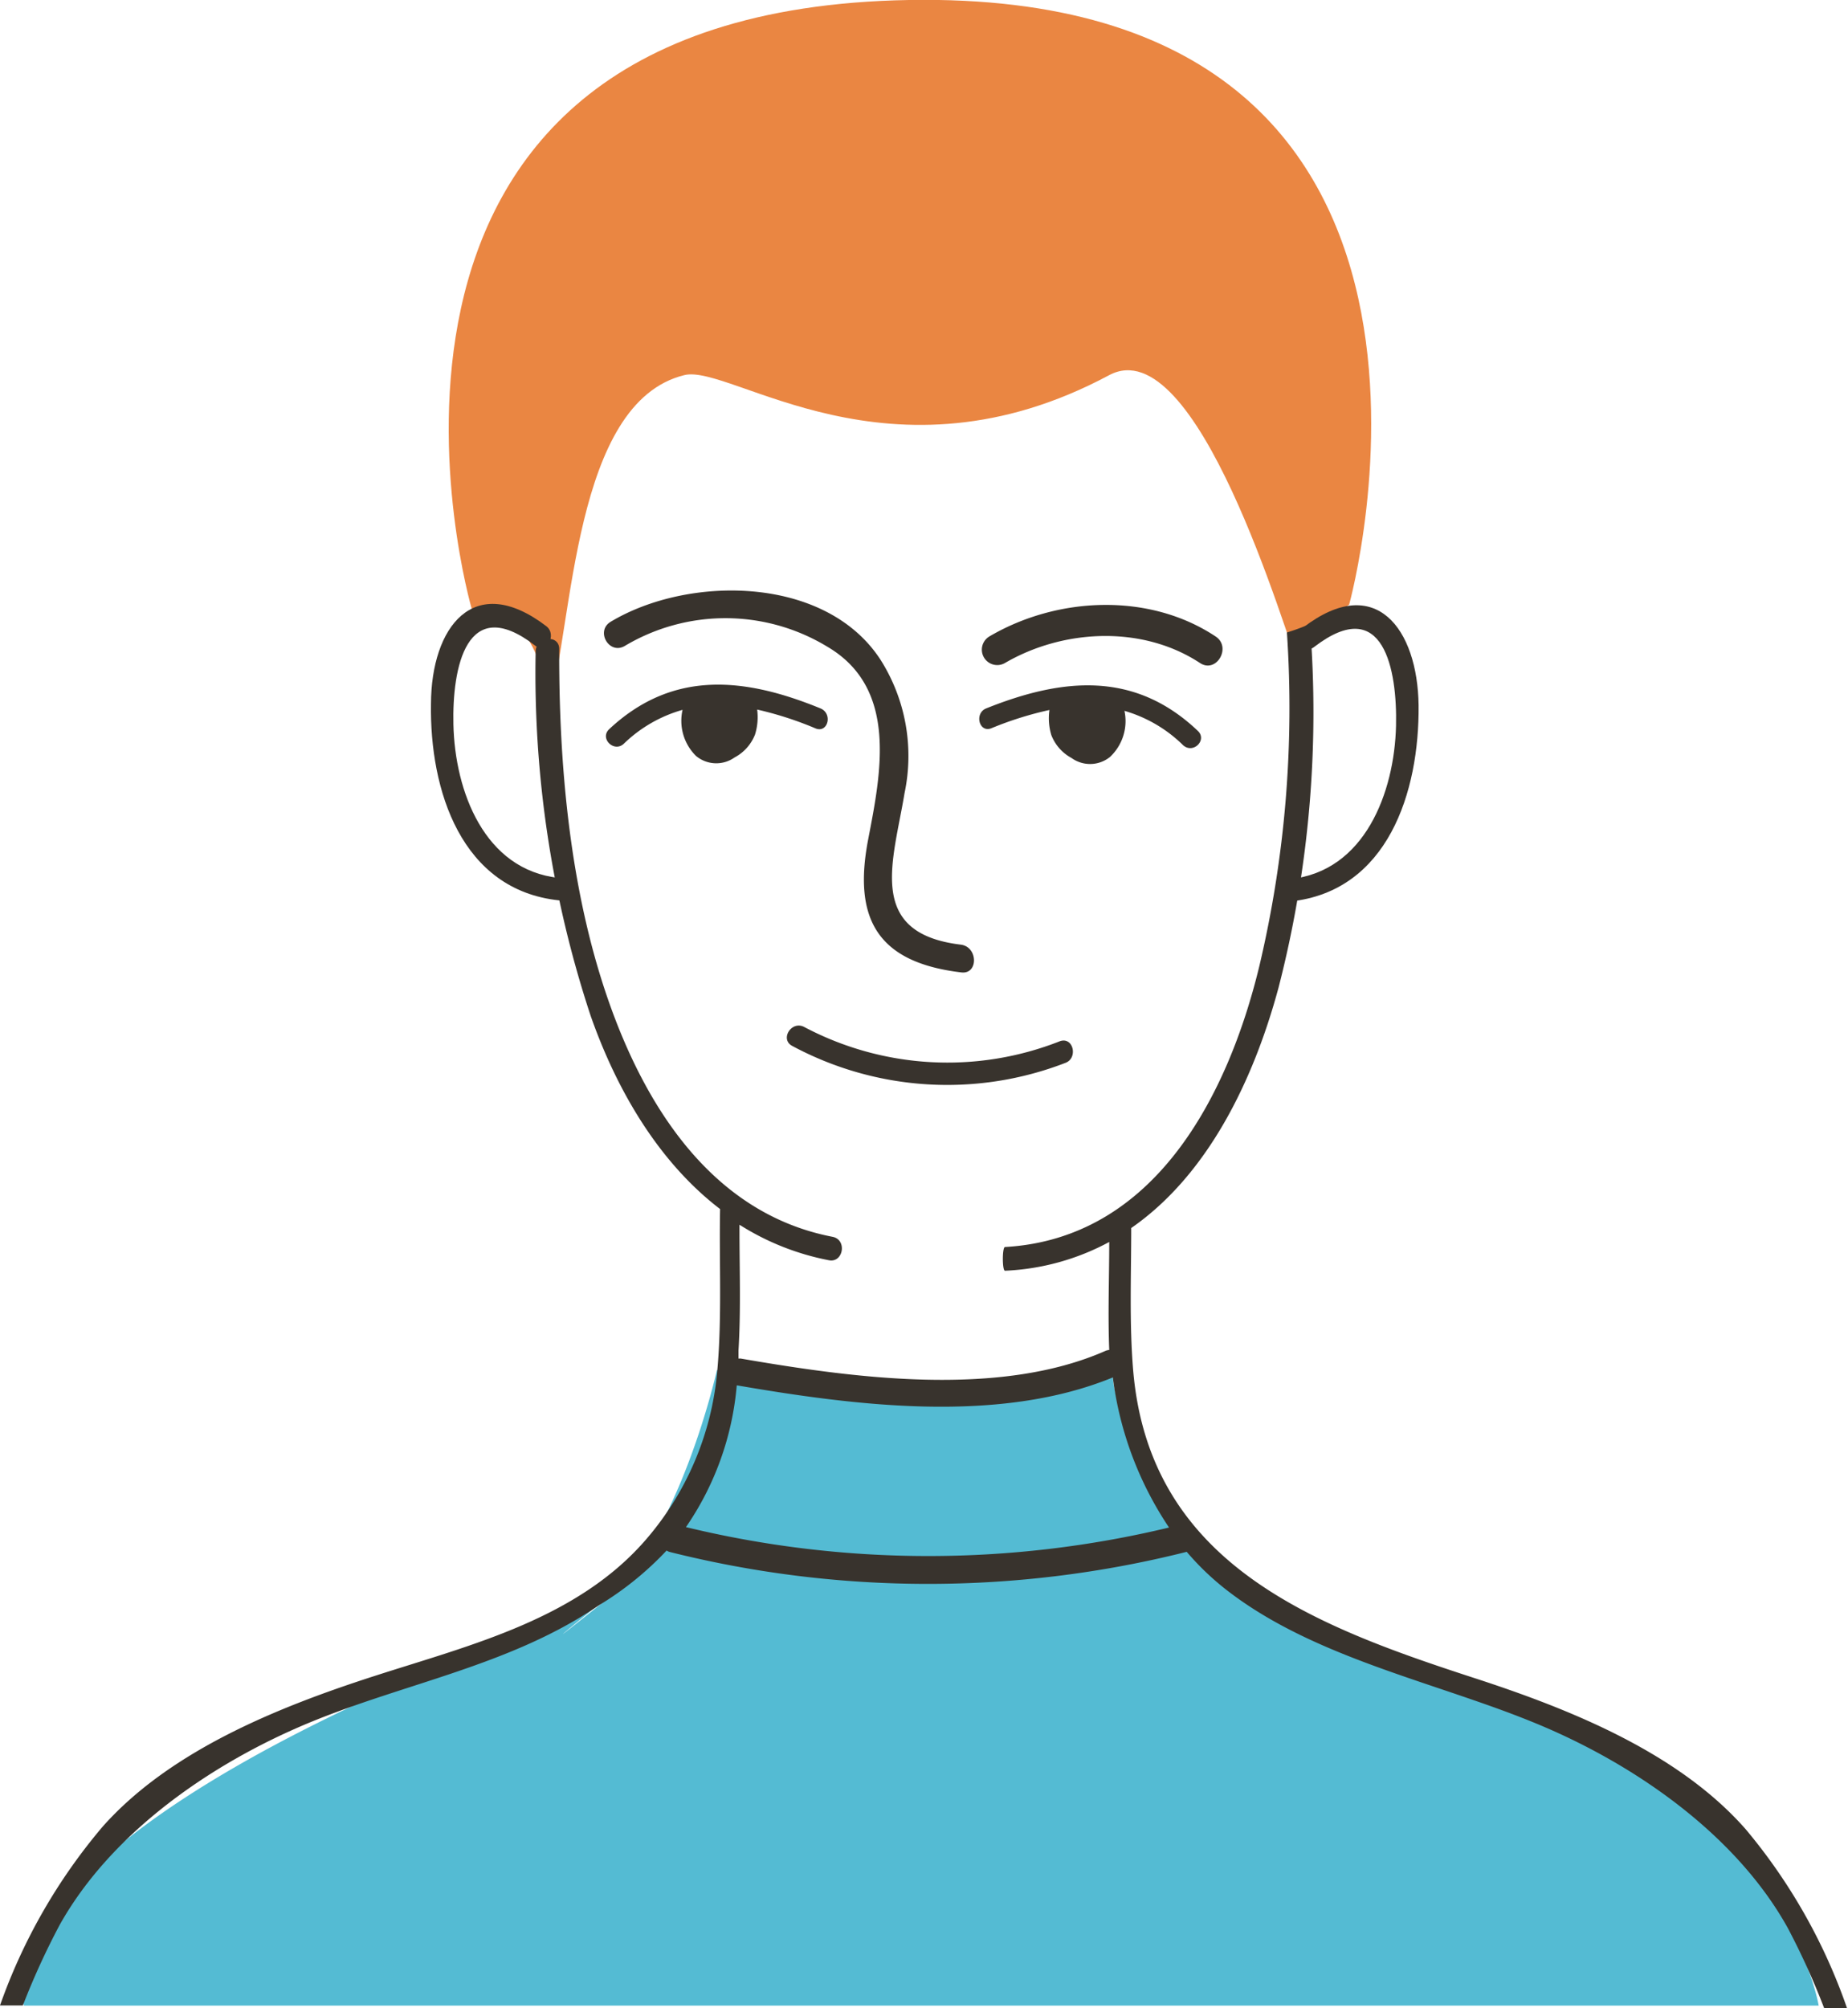 <svg xmlns="http://www.w3.org/2000/svg" viewBox="0 0 128.55 139.68"><defs><style>.cls-1{fill:#54bbd3;}.cls-2{fill:#ea8642;}.cls-3{fill:#38332d;}</style></defs><title>Asset 44</title><g id="Layer_2" data-name="Layer 2"><g id="Layer_1-2" data-name="Layer 1"><path class="cls-1" d="M1.66,139.49H126.51s-2.06-13-19.59-19.68c0,0-21.42-7.5-24.31-11.92,0,0-5-8.81-5.2-12.1a172,172,0,0,1-27.54-.5s-2.64,11.93-8.16,16.34-.33.18-.33.18S.17,125.49,1.66,139.49Z"/><path class="cls-2" d="M38.14,49.34C39.9,43.39,39.83,28,47.6,26.09c3.23-.81,14.28,8.18,29.56,0,6.09-3.24,12.22,17.81,13.35,20.79l.5-2.71,2.84-2.12S105.75-.74,63.22,0,32.81,42.33,32.81,42.33,37.52,41.64,38.14,49.34Z"/><path class="cls-3" d="M121.43,127.22c-4.7-5.35-12.25-8.36-18.93-10.53-11.11-3.62-22.51-7.9-23.67-21.33-.28-3.31-.14-6.63-.14-9.95,5.31-3.68,8.5-10.24,10.25-16.73A76.84,76.84,0,0,0,91.12,43.4a15.54,15.54,0,0,1-1.6.59A78,78,0,0,1,87.6,67.2c-2.18,9-7.27,18.94-17.69,19.53-.2,0-.2,1.66,0,1.65a16.8,16.8,0,0,0,7.25-2c0,2.5-.1,5,0,7.51a.94.94,0,0,0-.23.05c-7.45,3.3-17.62,1.89-25.39.55a.86.86,0,0,0-.17,0c0-.19,0-.37,0-.56.18-2.91.06-5.84.07-8.75a17.93,17.93,0,0,0,6.22,2.47c1,.2,1.29-1.43.25-1.63-8.4-1.62-13.08-9.12-15.67-16.67S38.87,53.24,38.9,45.14c0-1.06-1.64-.86-1.64.19a75.94,75.94,0,0,0,3.83,25.33c1.82,5.18,4.73,10.16,9,13.43-.07,3.73.14,7.47-.19,11.2A20.69,20.69,0,0,1,45,107c-4.76,5.57-12.16,7.38-18.84,9.53s-14.25,5.16-19,10.49A39.48,39.48,0,0,0,0,139.48H1.59a51.38,51.38,0,0,1,2.56-5.6c3.63-6.49,10.68-11.33,17.54-14.14,6.56-2.68,13.69-3.92,19.67-7.89l.33-.22a22.12,22.12,0,0,0,4.68-3.79.92.92,0,0,0,.18.09,73.75,73.75,0,0,0,36,0l0,0a18.82,18.82,0,0,0,2.69,2.59c6.1,4.79,14.57,6.44,21.62,9.35,6.86,2.83,13.89,7.72,17.5,14.22a51.27,51.27,0,0,1,2.54,5.6h1.59A39.46,39.46,0,0,0,121.43,127.22Zm-73.72-21a20.45,20.45,0,0,0,3.54-9.87c8.21,1.41,18.22,2.71,26.16-.55a24.16,24.16,0,0,0,3.91,10.44A71.69,71.69,0,0,1,47.71,106.21Z"/><path class="cls-3" d="M84.55,44.26c-4.62-3.06-11-2.77-15.72,0a1.07,1.07,0,0,0,1.08,1.85c4.07-2.37,9.56-2.63,13.56,0C84.62,46.87,85.7,45,84.55,44.26Z"/><path class="cls-3" d="M83.32,50.83c-4.4-4.18-9.41-3.69-14.72-1.56-.84.34-.49,1.72.36,1.38A24,24,0,0,1,73,49.38a4.08,4.08,0,0,0,.13,1.74,3.07,3.07,0,0,0,1.41,1.6,2.2,2.2,0,0,0,2.68-.08,3.42,3.42,0,0,0,1-3.2,9.63,9.63,0,0,1,4.08,2.39C83,52.46,84,51.47,83.32,50.83Z"/><path class="cls-3" d="M43.39,51.73a9.62,9.62,0,0,1,4.09-2.36,3.43,3.43,0,0,0,.94,3.21,2.2,2.2,0,0,0,2.68.1,3.07,3.07,0,0,0,1.42-1.59,4.08,4.08,0,0,0,.15-1.74,24.2,24.2,0,0,1,4.06,1.31c.85.35,1.21-1,.37-1.38-5.29-2.17-10.3-2.71-14.73,1.44C41.7,51.36,42.71,52.36,43.39,51.73Z"/><path class="cls-3" d="M73.72,72.42a21.3,21.3,0,0,1-17.79-1c-.89-.45-1.7.88-.81,1.33a22.78,22.78,0,0,0,19,1.17C75,73.59,74.67,72.08,73.72,72.42Z"/><path class="cls-3" d="M90.67,43.63c-.79.6,0,2,.78,1.34,4.79-3.66,5.75,1.6,5.66,5.51-.11,4.64-2.18,10.13-7.37,10.66-1,.1-1,1.66,0,1.56,6.8-.7,9-7.62,8.94-13.65C98.61,43.74,95.69,39.79,90.67,43.63Z"/><path class="cls-3" d="M38,43.55c.78.6,0,2-.79,1.34-4.78-3.68-5.76,1.58-5.67,5.49.1,4.64,2.15,10.13,7.34,10.68,1,.11,1,1.66,0,1.56-6.79-.72-9-7.65-8.9-13.68C30,43.63,32.94,39.69,38,43.55Z"/><path class="cls-3" d="M66.83,65.7c-6.62-.8-4.69-5.79-3.91-10.53a12.51,12.51,0,0,0-1.66-9.27C57.44,40,47.87,40,42.47,43.25c-1.06.65-.09,2.32,1,1.67a13.66,13.66,0,0,1,14.1.07c4.93,2.91,3.7,8.82,2.82,13.4-1.07,5.56.69,8.55,6.47,9.24C68.06,67.79,68.05,65.85,66.83,65.7Z"/></g></g></svg>